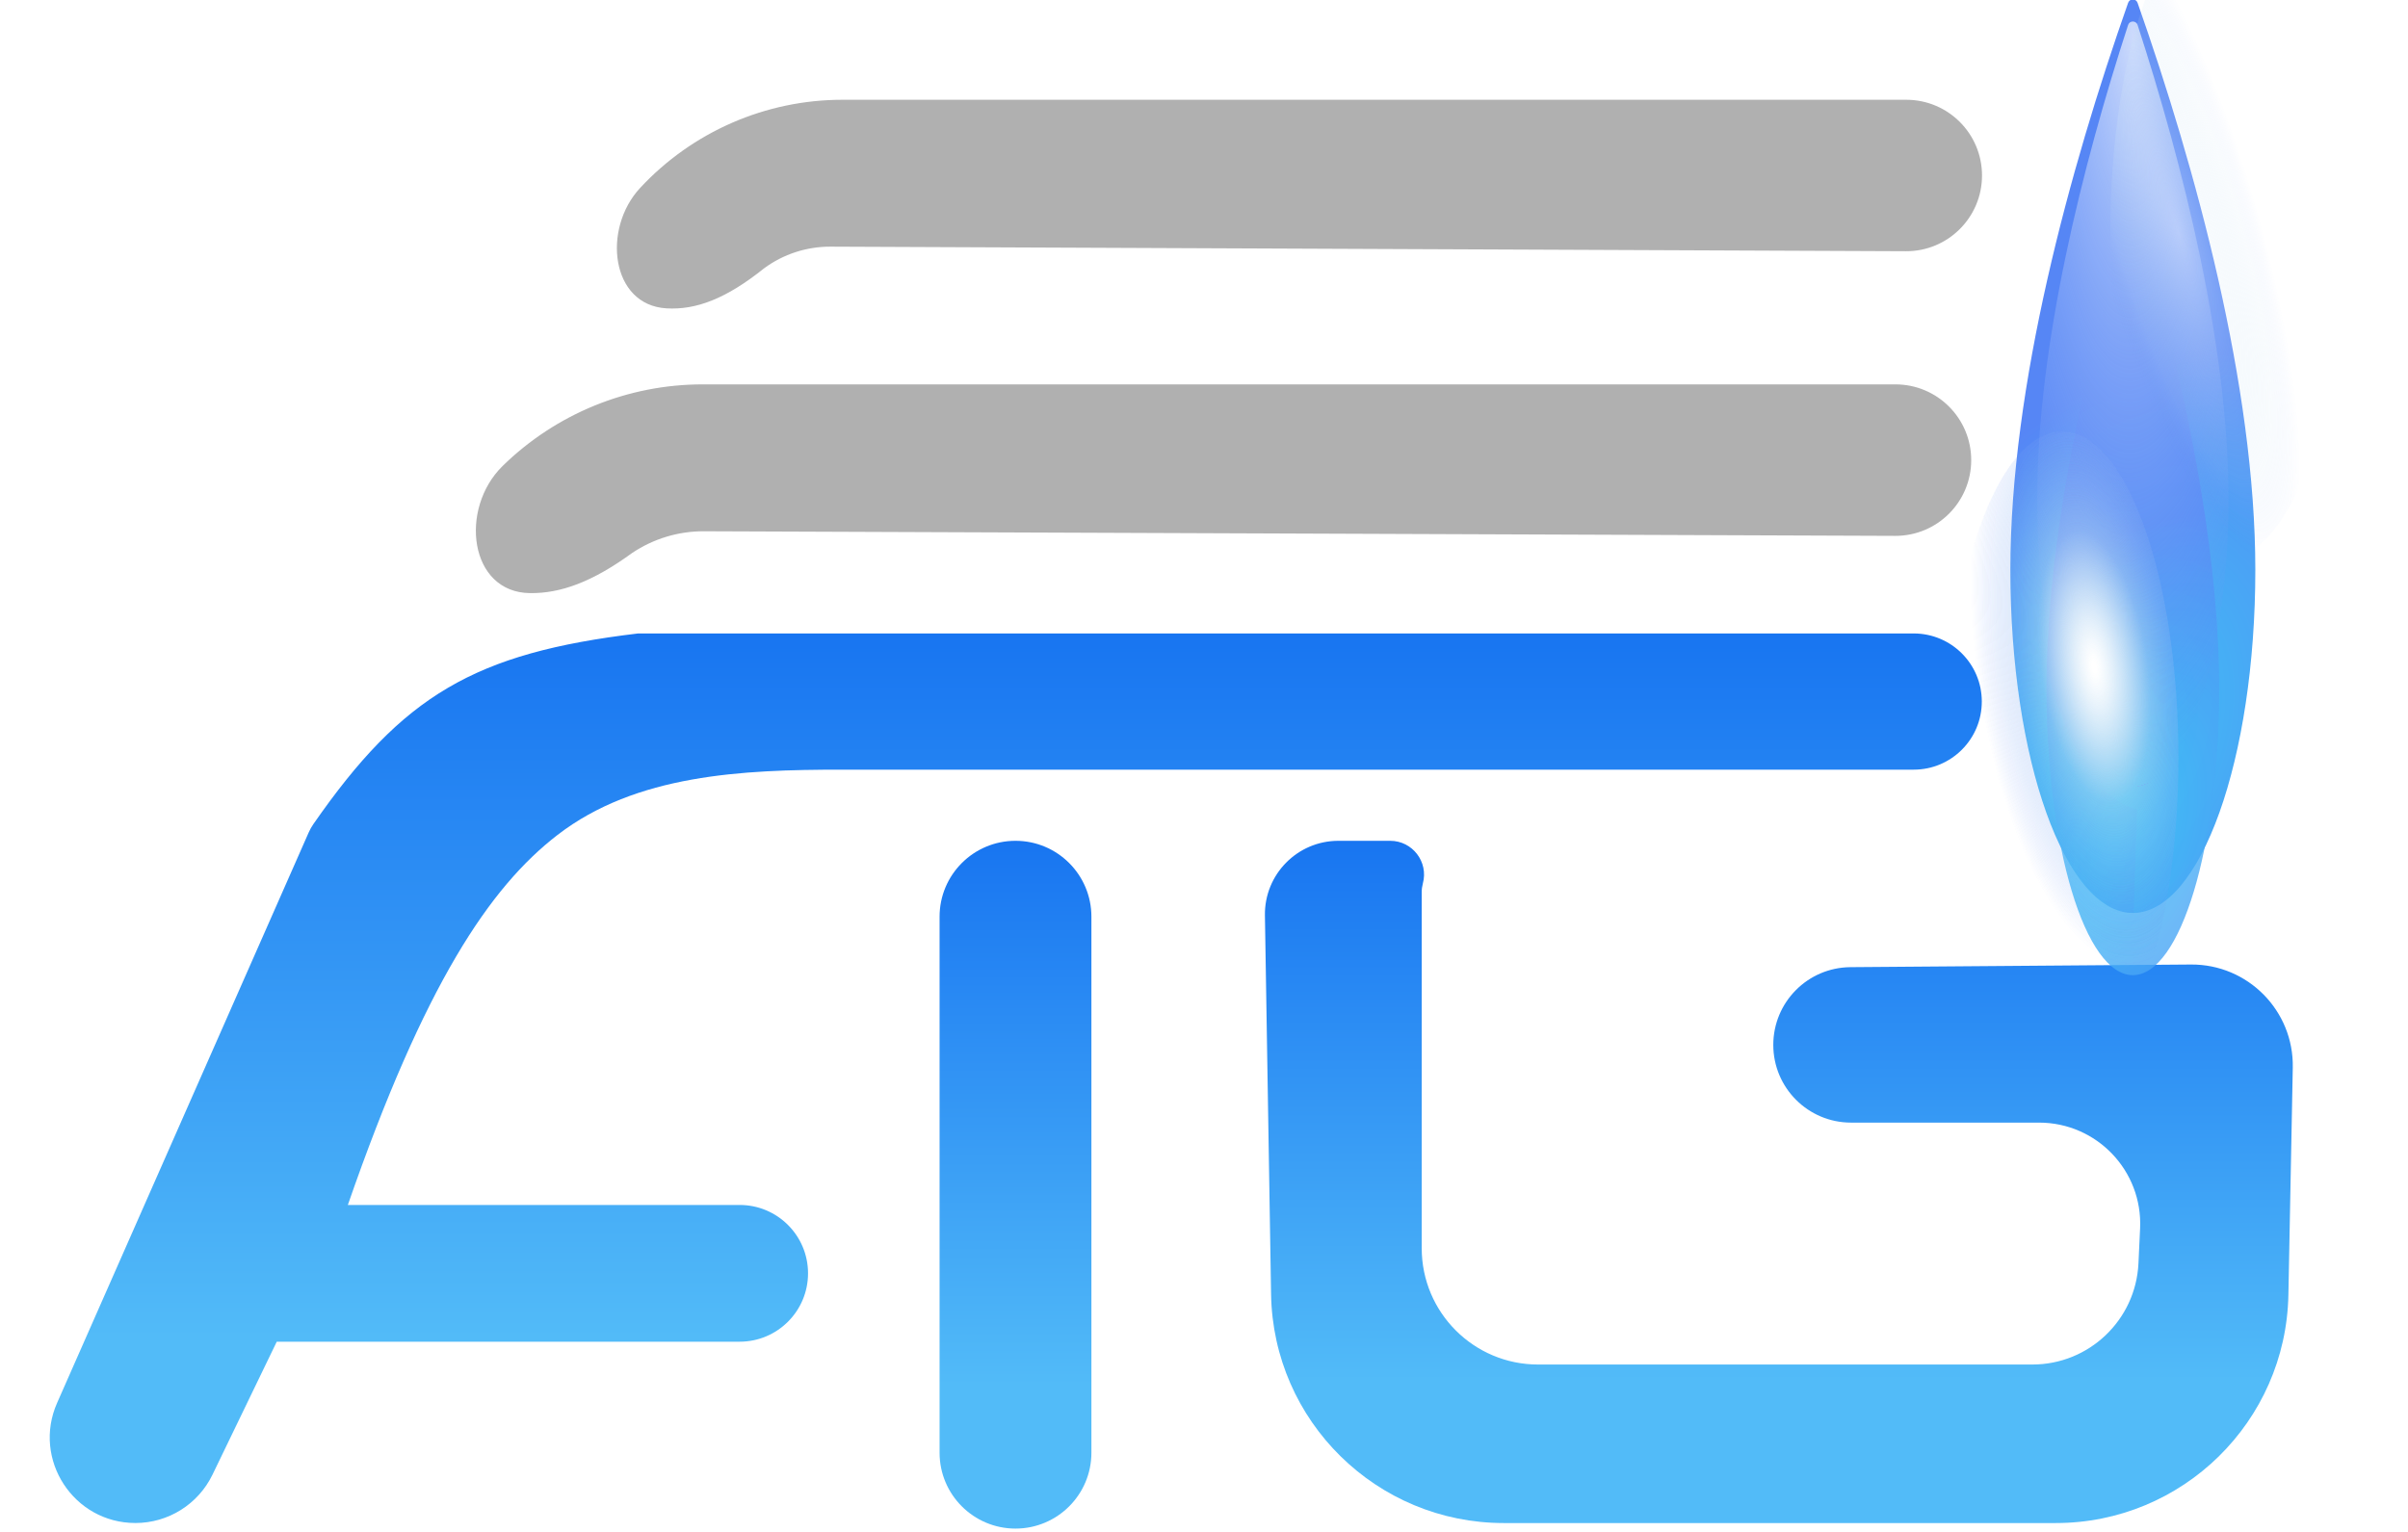 <svg width="476" height="303" viewBox="0 0 476 303" fill="none" xmlns="http://www.w3.org/2000/svg">
<g clip-path="url(#clip0_153_54)">
<path d="M378.286 125.255C385.708 125.255 391.73 131.26 391.752 138.681C391.775 146.134 385.739 152.187 378.286 152.187H166.329C146.73 152.187 125.731 153.127 110.208 165.093C96.793 175.435 83.914 194.591 68.758 238.261H146.208C153.674 238.261 159.727 244.313 159.727 251.779C159.727 259.245 153.674 265.297 146.208 265.297H54.706L42.005 291.589C39.181 297.434 33.261 301.149 26.769 301.149C14.546 301.149 6.356 288.586 11.287 277.402L61.025 164.597C61.277 164.025 61.587 163.469 61.944 162.955C79.631 137.489 93.795 129.119 126.127 125.255H378.286Z" fill="url(#paint0_linear_153_54)"/>
<path d="M185.731 181.261C185.731 172.973 192.45 166.255 200.738 166.255C209.026 166.255 215.744 172.973 215.744 181.261V287.243C215.744 295.531 209.026 302.25 200.738 302.25C192.45 302.25 185.731 295.531 185.731 287.243V181.261Z" fill="url(#paint1_linear_153_54)"/>
<path d="M374.68 76.004C382.952 76.004 389.657 82.71 389.657 90.982C389.657 99.276 382.916 105.991 374.622 105.959L139.158 105.047C134.111 105.028 129.174 106.518 124.98 109.327C117.086 115.076 110.848 117.337 104.801 117.28C92.734 117.167 90.726 100.592 99.348 92.147C109.911 81.8 124.11 76.004 138.898 76.004H374.68Z" fill="#B0B0B0"/>
<path d="M376.818 19.727C385.088 19.727 391.793 26.431 391.793 34.701C391.793 42.997 385.049 49.711 376.754 49.676L164.17 48.771C159.45 48.751 154.85 50.251 151.049 53.049C143.458 59.128 137.549 61.307 131.751 60.971C120.729 60.33 119.012 45.264 126.525 37.173C136.855 26.048 151.351 19.727 166.532 19.727H376.818Z" fill="#B0B0B0"/>
<path d="M250.043 181.024C249.911 172.906 256.456 166.255 264.575 166.255H274.807C279.206 166.255 282.407 170.429 281.265 174.677C281.113 175.243 281.036 175.826 281.036 176.412V246.812C281.036 259.514 291.334 269.812 304.036 269.812H401.742C412.957 269.812 422.193 261 422.719 249.797L423.042 242.916C423.578 231.514 414.478 221.977 403.064 221.977H365.903C357.415 221.977 350.534 215.096 350.534 206.609C350.534 198.167 357.342 191.306 365.783 191.24L433.072 190.717C444.33 190.629 453.441 199.846 453.224 211.102L452.357 256.044C451.874 281.098 431.425 301.156 406.366 301.156H297.253C272.14 301.156 251.667 281.014 251.259 255.904L250.043 181.024Z" fill="url(#paint2_linear_153_54)"/>
<path d="M445.821 112.686C445.821 150.149 434.981 180.519 421.609 180.519C408.238 180.519 397.398 150.149 397.398 112.686C397.398 76.206 409.109 33.457 420.675 0.556C420.987 -0.33 422.232 -0.331 422.543 0.556C434.003 33.164 445.821 76.215 445.821 112.686Z" fill="url(#paint3_radial_153_54)"/>
<g opacity="0.8" filter="url(#filter0_f_153_54)">
<path d="M438.677 136.129C438.677 167.44 431.036 192.823 421.609 192.823C412.183 192.823 404.542 167.44 404.542 136.129C404.542 111.603 409.883 83.688 416.217 59.392C417.717 53.639 425.499 53.64 426.998 59.394C433.301 83.604 438.677 111.641 438.677 136.129Z" fill="url(#paint4_radial_153_54)"/>
</g>
<path opacity="0.7" d="M440.516 98.541C440.516 130.029 432.051 155.556 421.609 155.556C411.168 155.556 402.703 130.029 402.703 98.541C402.703 68.117 411.706 32.506 420.669 4.94C420.967 4.024 422.252 4.024 422.549 4.939C431.432 32.268 440.516 68.127 440.516 98.541Z" fill="url(#paint5_radial_153_54)"/>
<g style="mix-blend-mode:color-dodge" opacity="0.2" filter="url(#filter1_f_153_54)">
<path fill-rule="evenodd" clip-rule="evenodd" d="M400.572 77.486C398.679 89.501 397.557 101.394 397.557 112.686C397.557 115.027 397.599 117.341 397.682 119.621C398.922 153.827 409.233 180.519 421.768 180.519L422.435 159.994C409.883 157.476 399.978 128.146 399.978 92.336C399.978 87.484 400.185 82.522 400.572 77.486Z" fill="url(#paint6_radial_153_54)"/>
</g>
<g style="mix-blend-mode:screen" opacity="0.4">
<path d="M463.159 45.918C463.159 81.508 452.861 110.359 440.158 110.359C427.455 110.359 417.158 81.508 417.158 45.918C417.158 10.328 427.455 -18.523 440.158 -18.523C452.861 -18.523 463.159 10.328 463.159 45.918Z" fill="url(#paint7_radial_153_54)"/>
</g>
<g style="mix-blend-mode:lighten" filter="url(#filter2_f_153_54)">
<path d="M407.619 214.197C420.322 214.197 430.62 185.346 430.62 149.756C430.62 114.166 420.322 85.315 407.619 85.315C394.916 85.315 384.618 114.166 384.618 149.756C384.618 185.346 394.916 214.197 407.619 214.197Z" fill="url(#paint8_radial_153_54)"/>
</g>
<g style="mix-blend-mode:lighten" filter="url(#filter3_f_153_54)">
<path d="M407.619 214.197C420.322 214.197 430.62 185.346 430.62 149.756C430.62 114.166 420.322 85.315 407.619 85.315C394.916 85.315 384.618 114.166 384.618 149.756C384.618 185.346 394.916 214.197 407.619 214.197Z" fill="url(#paint9_radial_153_54)"/>
</g>
</g>
<defs>
<filter id="filter0_f_153_54" x="304.542" y="-44.922" width="234.135" height="337.746" filterUnits="userSpaceOnUse" color-interpolation-filters="sRGB">
<feFlood flood-opacity="0" result="BackgroundImageFix"/>
<feBlend mode="normal" in="SourceGraphic" in2="BackgroundImageFix" result="shape"/>
<feGaussianBlur stdDeviation="50" result="effect1_foregroundBlur_153_54"/>
</filter>
<filter id="filter1_f_153_54" x="389.557" y="69.486" width="40.878" height="119.033" filterUnits="userSpaceOnUse" color-interpolation-filters="sRGB">
<feFlood flood-opacity="0" result="BackgroundImageFix"/>
<feBlend mode="normal" in="SourceGraphic" in2="BackgroundImageFix" result="shape"/>
<feGaussianBlur stdDeviation="4" result="effect1_foregroundBlur_153_54"/>
</filter>
<filter id="filter2_f_153_54" x="334.618" y="35.315" width="146.001" height="228.882" filterUnits="userSpaceOnUse" color-interpolation-filters="sRGB">
<feFlood flood-opacity="0" result="BackgroundImageFix"/>
<feBlend mode="normal" in="SourceGraphic" in2="BackgroundImageFix" result="shape"/>
<feGaussianBlur stdDeviation="25" result="effect1_foregroundBlur_153_54"/>
</filter>
<filter id="filter3_f_153_54" x="334.618" y="35.315" width="146.001" height="228.882" filterUnits="userSpaceOnUse" color-interpolation-filters="sRGB">
<feFlood flood-opacity="0" result="BackgroundImageFix"/>
<feBlend mode="normal" in="SourceGraphic" in2="BackgroundImageFix" result="shape"/>
<feGaussianBlur stdDeviation="25" result="effect1_foregroundBlur_153_54"/>
</filter>
<linearGradient id="paint0_linear_153_54" x1="196.305" y1="125.255" x2="196.305" y2="301.149" gradientUnits="userSpaceOnUse">
<stop stop-color="#1875F1"/>
<stop offset="0.792" stop-color="#52BBF8"/>
</linearGradient>
<linearGradient id="paint1_linear_153_54" x1="200.738" y1="166.255" x2="200.738" y2="302.25" gradientUnits="userSpaceOnUse">
<stop stop-color="#1875F1"/>
<stop offset="0.792" stop-color="#52BBF8"/>
</linearGradient>
<linearGradient id="paint2_linear_153_54" x1="351.712" y1="166.255" x2="351.712" y2="301.156" gradientUnits="userSpaceOnUse">
<stop stop-color="#1875F1"/>
<stop offset="0.792" stop-color="#52BBF8"/>
</linearGradient>
<radialGradient id="paint3_radial_153_54" cx="0" cy="0" r="1" gradientUnits="userSpaceOnUse" gradientTransform="translate(417.069 148.174) rotate(-63.19) scale(83.634 53.082)">
<stop stop-color="#3CC7F5"/>
<stop offset="1" stop-color="#5686F5"/>
</radialGradient>
<radialGradient id="paint4_radial_153_54" cx="0" cy="0" r="1" gradientUnits="userSpaceOnUse" gradientTransform="translate(418.408 165.79) rotate(-66.914) scale(67.818 38.569)">
<stop stop-color="#3CC7F5"/>
<stop offset="1" stop-color="#5686F5"/>
</radialGradient>
<radialGradient id="paint5_radial_153_54" cx="0" cy="0" r="1" gradientUnits="userSpaceOnUse" gradientTransform="translate(421.609 7.227) rotate(90.508) scale(148.335 40.239)">
<stop stop-color="white"/>
<stop offset="1" stop-color="#5988F5" stop-opacity="0"/>
<stop offset="1" stop-color="#5686F5"/>
</radialGradient>
<radialGradient id="paint6_radial_153_54" cx="0" cy="0" r="1" gradientUnits="userSpaceOnUse" gradientTransform="translate(407.73 148.174) rotate(-75.353) scale(77.151 29.759)">
<stop stop-color="#3CC7F5"/>
<stop offset="1" stop-color="#5686F5"/>
</radialGradient>
<radialGradient id="paint7_radial_153_54" cx="0" cy="0" r="1" gradientUnits="userSpaceOnUse" gradientTransform="translate(430.62 45.918) rotate(74.133) scale(66.994 16.144)">
<stop stop-color="white"/>
<stop offset="0.761" stop-color="#BDDBF1" stop-opacity="0.25"/>
<stop offset="1" stop-color="#5686F5" stop-opacity="0"/>
</radialGradient>
<radialGradient id="paint8_radial_153_54" cx="0" cy="0" r="1" gradientUnits="userSpaceOnUse" gradientTransform="translate(413.992 131.859) rotate(82.023) scale(59.434 23.136)">
<stop offset="0.018" stop-color="white"/>
<stop offset="0.458" stop-color="#BDDBF1" stop-opacity="0.25"/>
<stop offset="1" stop-color="#5686F5" stop-opacity="0"/>
</radialGradient>
<radialGradient id="paint9_radial_153_54" cx="0" cy="0" r="1" gradientUnits="userSpaceOnUse" gradientTransform="translate(413.992 131.859) rotate(82.023) scale(59.434 23.136)">
<stop offset="0.018" stop-color="white"/>
<stop offset="0.458" stop-color="#BDDBF1" stop-opacity="0.25"/>
<stop offset="1" stop-color="#5686F5" stop-opacity="0"/>
</radialGradient>
<clipPath id="clip0_153_54">
<rect width="476" height="303" fill="white"/>
</clipPath>
</defs>
</svg>
